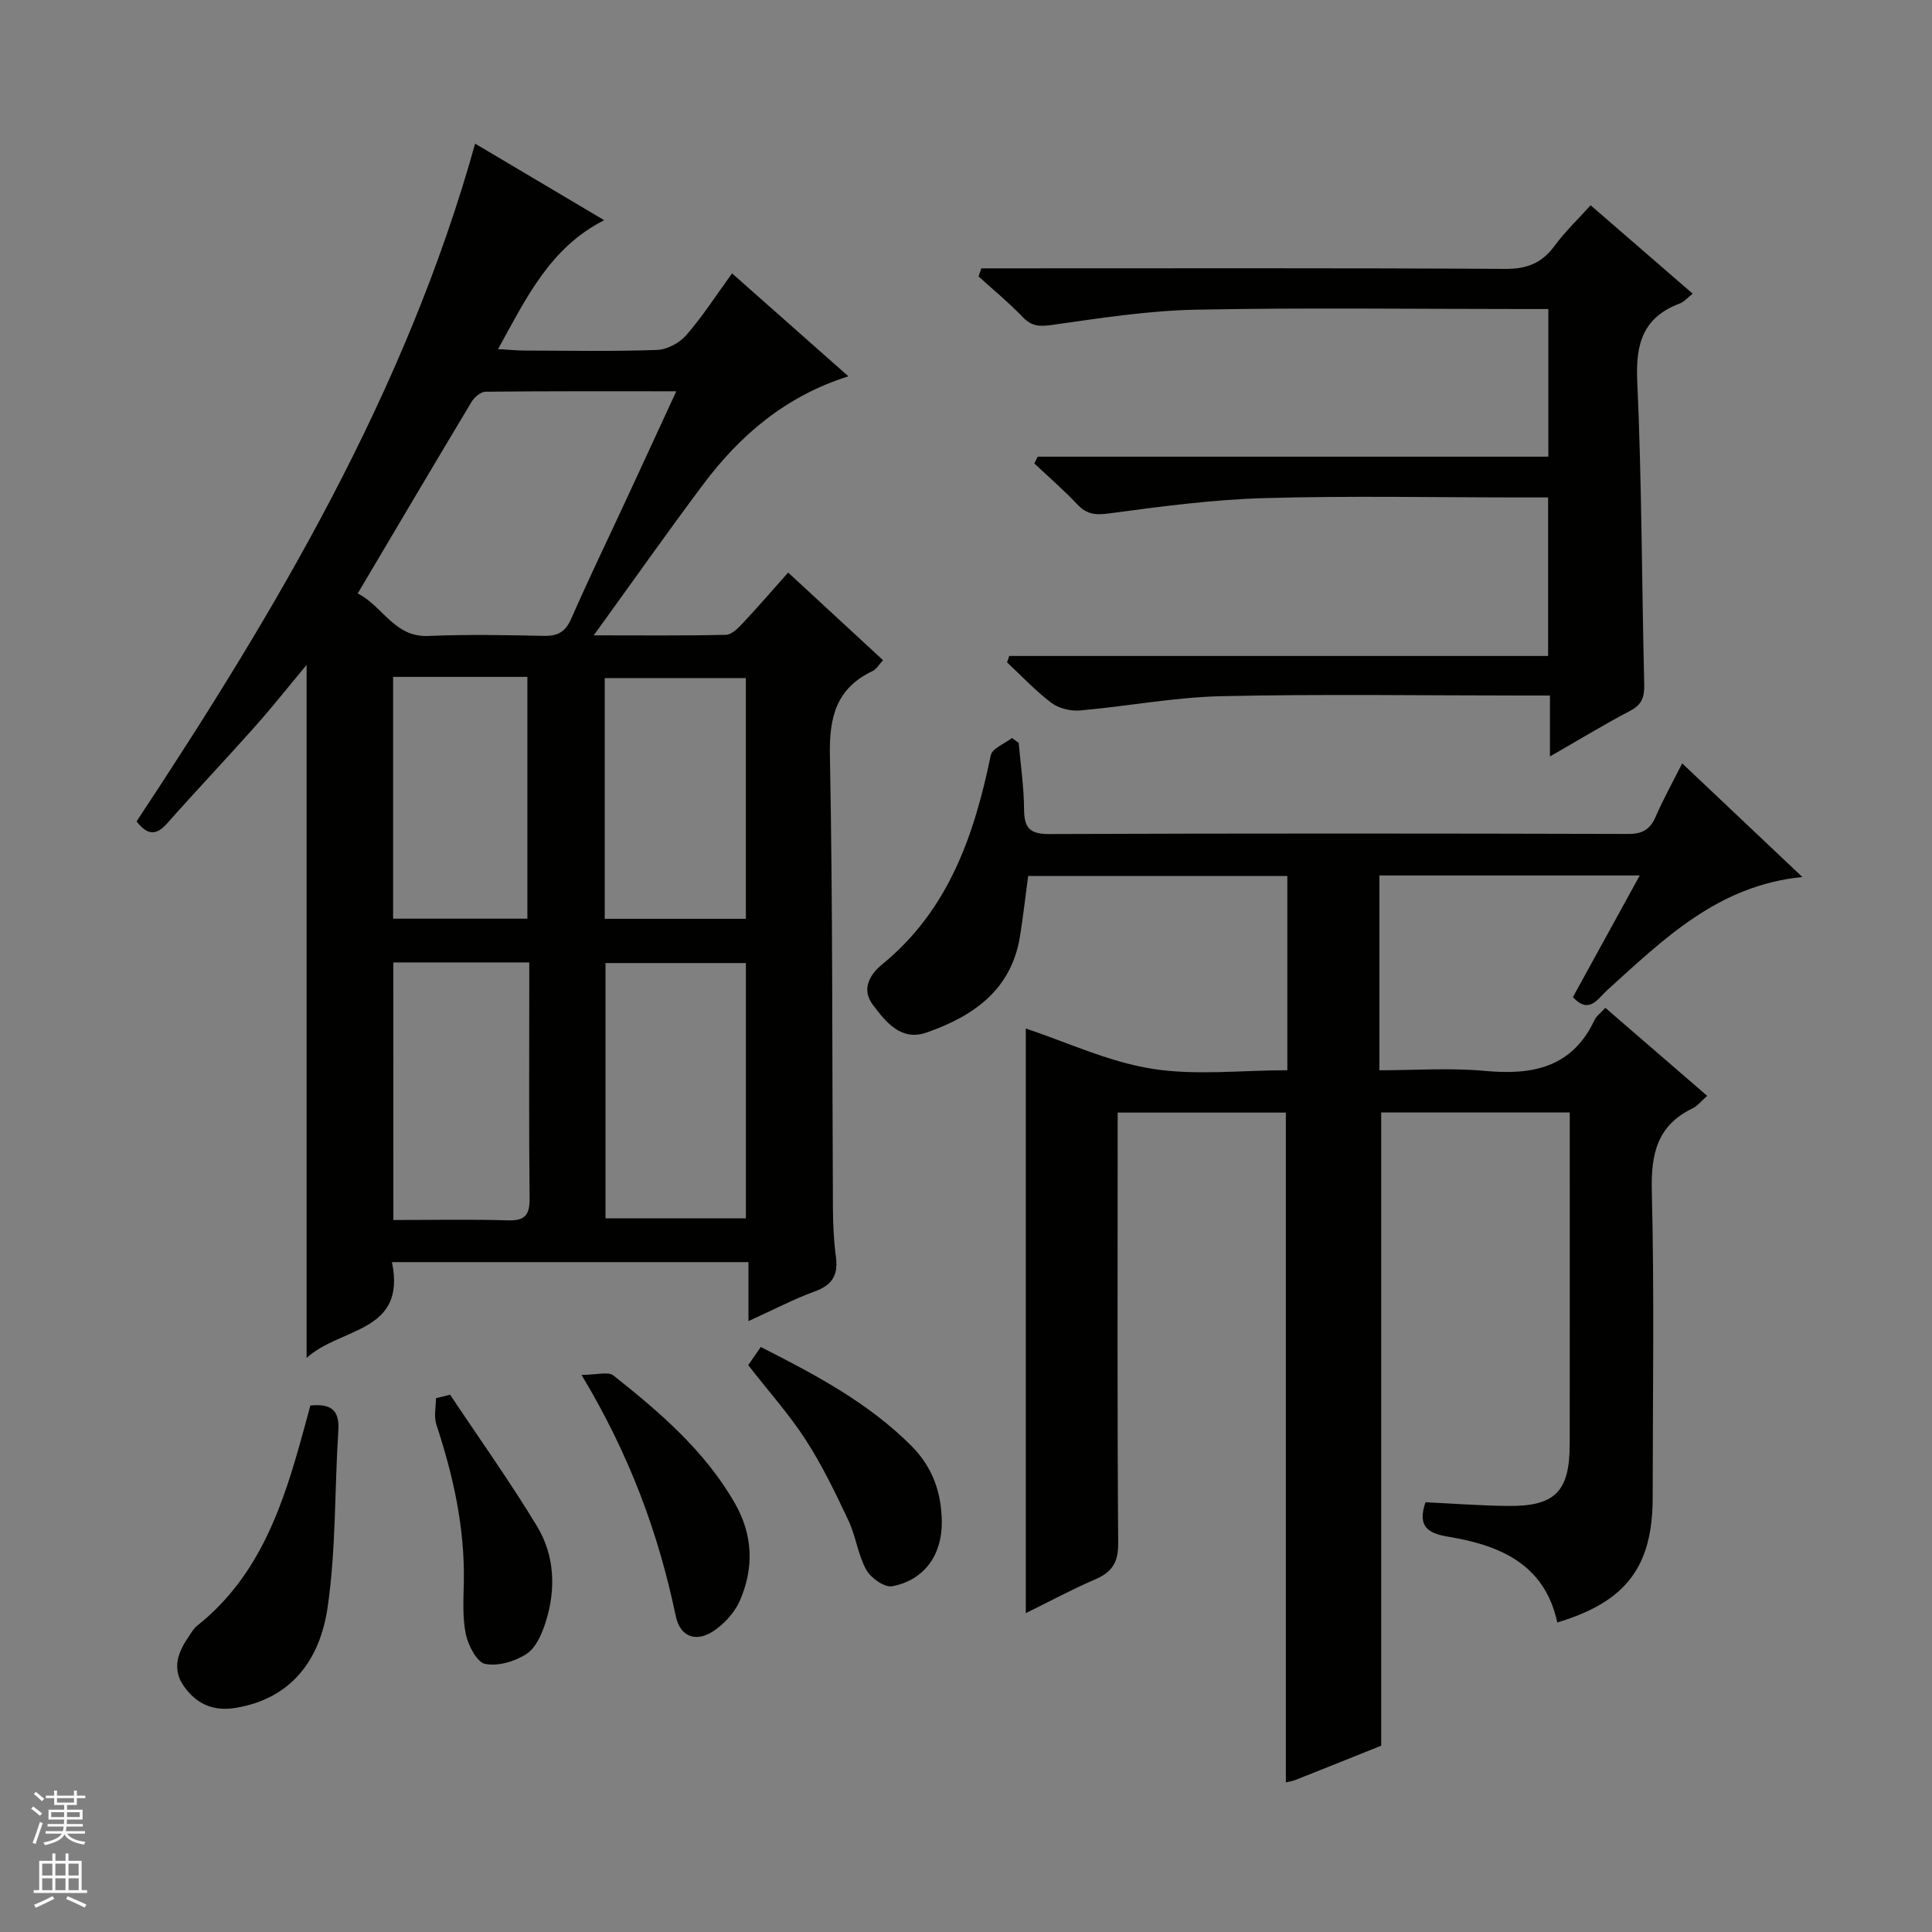<svg enable-background="new 0 0 400 400" viewBox="0 0 400 400" xmlns="http://www.w3.org/2000/svg"><rect x="0" y="0" width="400" height="400" fill="#808080" stroke="none"/><g fill="#010100"><path d="m98.37 29.74c8.88 5.27 17.57 10.42 26.72 15.85-11.21 5.69-16.05 15.98-21.98 26.69 2.33.13 3.89.29 5.45.3 9.17.02 18.34.2 27.49-.13 2.09-.08 4.66-1.46 6.06-3.08 3.36-3.87 6.16-8.24 9.45-12.77 7.9 6.99 15.6 13.81 24.09 21.31-12.98 4.1-22.42 12.18-30.07 22.39-7.43 9.92-14.56 20.06-22.65 31.24 10.18 0 18.78.1 27.38-.11 1.2-.03 2.54-1.41 3.51-2.45 3.07-3.26 5.99-6.66 9.36-10.44 6.58 6.08 12.99 11.99 19.65 18.15-.87.92-1.38 1.87-2.17 2.24-7.45 3.55-8.99 9.41-8.84 17.38.61 31.32.45 62.66.63 93.98.02 3.32.18 6.66.62 9.94.49 3.7-.71 5.81-4.34 7.13-4.47 1.63-8.71 3.87-13.77 6.16 0-4.43 0-8.16 0-12.21-24.76 0-48.98 0-73.81 0 3.05 14.72-10.64 13.42-17.67 19.83 0-48.36 0-95.59 0-143.48-3.68 4.41-7.09 8.72-10.73 12.81-5.97 6.72-12.16 13.24-18.12 19.97-2.17 2.45-3.98 2.68-6.35-.38 28.87-43.67 55.68-88.71 70.09-140.32zm-24.31 93.13c5.24 2.64 7.55 9.1 14.61 8.8 7.97-.34 15.97-.19 23.96-.02 2.9.06 4.46-.86 5.66-3.6 3.66-8.36 7.64-16.57 11.48-24.85 3.33-7.18 6.64-14.38 10.25-22.19-13.64 0-26.57-.05-39.5.09-.99.01-2.32 1.15-2.9 2.12-7.77 12.95-15.45 25.96-23.56 39.65zm80.37 129.37c0-17.9 0-35.45 0-52.85-9.97 0-19.55 0-29.07 0v52.85zm-72.99.35c8.18 0 15.96-.16 23.73.07 3.56.11 4.51-1.15 4.48-4.58-.16-14.46-.07-28.93-.07-43.4 0-1.78 0-3.56 0-5.42-9.73 0-18.81 0-28.15 0 .01 17.67.01 35.07.01 53.33zm43.76-62.36h29.22c0-16.91 0-33.45 0-49.84-9.98 0-19.55 0-29.22 0zm-43.81-50.09v50.06h27.8c0-16.9 0-33.42 0-50.06-9.35 0-18.3 0-27.8 0z"/><path d="m212.38 333.99c0-40.91 0-81.17 0-121.05 8.39 2.79 17 6.86 26.04 8.32 9.05 1.46 18.53.32 28.11.32 0-13.68 0-26.76 0-40.22-17.78 0-35.52 0-53.66 0-.54 4.04-1.02 8.27-1.69 12.47-1.78 11.16-9.72 16.6-19.39 19.96-5.22 1.81-8.38-2.16-11.09-5.78-2.45-3.27-.54-6.31 1.93-8.33 13.76-11.25 19.07-26.72 22.5-43.31.3-1.43 2.86-2.39 4.38-3.57.47.33.93.66 1.4 1 .4 4.57 1.08 9.15 1.11 13.72.03 3.77 1.06 5.17 5.14 5.16 39.99-.15 79.98-.13 119.97-.02 2.98.01 4.54-.98 5.68-3.62 1.57-3.63 3.51-7.1 5.47-10.99 8.41 7.96 16.46 15.57 24.88 23.53-17.52 1.72-28.79 12.93-40.48 23.49-1.87 1.69-3.64 5.03-7.03 1.38 4.52-8.22 9.04-16.45 13.84-25.19-18.33 0-35.91 0-53.9 0v40.33c7.3 0 14.63-.54 21.85.13 9.85.91 18.03-.66 22.68-10.52.4-.85 1.29-1.48 2.25-2.54 7.01 6.06 13.88 11.99 21.08 18.22-1.12.98-1.94 2.06-3.02 2.59-7.33 3.54-8.63 9.42-8.44 17.13.53 21.15.19 42.32.18 63.48-.01 14.3-5.54 21.59-19.75 25.83-2.59-12.04-11.83-15.97-22.48-17.73-4.26-.71-6.54-2.05-4.81-7.16 5.57.27 11.31.71 17.05.77 9.78.11 12.79-2.97 12.81-12.74.03-21.5.01-42.99.01-64.49 0-1.31 0-2.61 0-4.24-13.24 0-26.16 0-39.04 0v131.11c-5.44 2.18-11.59 4.65-17.75 7.09-.58.23-1.22.31-1.99.5 0-46.27 0-92.29 0-138.67-11.18 0-22.59 0-34.82 0v5.66c0 27.83-.1 55.65.11 83.48.03 3.99-1.26 6-4.76 7.5-4.84 2.08-9.49 4.6-14.37 7z"/><path d="m320.9 156.61c0-4.58 0-8.2 0-12.61-2.1 0-3.84 0-5.59 0-20.83 0-41.67-.33-62.49.14-9.74.22-19.44 2.1-29.19 2.95-1.95.17-4.4-.41-5.93-1.56-3.3-2.48-6.16-5.56-9.2-8.39.15-.44.31-.89.46-1.33h111.56c0-11.26 0-21.68 0-32.82-1.83 0-3.59 0-5.34 0-17.83 0-35.67-.37-53.49.14-10.74.31-21.48 1.75-32.15 3.18-2.83.38-4.59.14-6.51-1.9-2.8-2.97-5.91-5.65-8.89-8.46.24-.47.47-.93.71-1.4h105.72c0-10.47 0-20.23 0-30.57-2.02 0-3.8 0-5.57 0-22.5 0-45-.31-67.49.14-9.91.2-19.82 1.76-29.67 3.15-2.59.37-4.22.32-6.08-1.61-2.87-2.99-6.09-5.64-9.16-8.43.19-.56.38-1.11.57-1.67h5.52c34.33 0 68.66-.09 102.99.11 4.46.03 7.54-1.2 10.15-4.74 2.15-2.92 4.81-5.46 7.49-8.43 7.13 6.17 13.98 12.11 21.13 18.3-1.13.89-1.8 1.71-2.66 2.03-7.54 2.83-9.17 8.22-8.82 15.97.95 20.95.94 41.94 1.45 62.91.06 2.64-.49 4.22-2.99 5.5-5.28 2.76-10.37 5.88-16.53 9.4z"/><path d="m64.25 291c4.09-.41 6.08.77 5.8 5.14-.79 12.23-.46 24.61-2.23 36.69-1.54 10.5-7.22 18.85-19.12 20.78-4.7.76-8.15-.93-10.69-4.59-2.3-3.31-1.33-6.63.76-9.72.65-.96 1.23-2.06 2.11-2.76 13-10.36 17.82-25.16 21.96-40.33.49-1.74.95-3.48 1.41-5.21z"/><path d="m154.91 282.64c.84-1.22 1.67-2.42 2.6-3.76 11.28 5.72 22.25 11.52 31.2 20.49 4.39 4.4 6.22 9.69 6.28 15.72.06 6.87-3.63 12.05-10.26 13.33-1.58.3-4.44-1.71-5.37-3.39-1.73-3.13-2.16-6.96-3.7-10.23-2.68-5.69-5.43-11.41-8.83-16.67-3.42-5.29-7.66-10.02-11.92-15.49z"/><path d="m120.4 284.66c3.16 0 5.53-.75 6.61.12 9.64 7.65 18.99 15.65 25.2 26.57 3.7 6.51 3.91 13.34.96 20.07-1 2.29-2.94 4.46-4.98 5.95-3.8 2.79-7.33 1.78-8.29-2.83-3.59-17.15-9.55-33.34-19.5-49.88z"/><path d="m93.19 288.76c6.03 9.06 12.37 17.93 17.99 27.23 3.65 6.04 3.96 12.99 1.82 19.76-.77 2.44-1.99 5.35-3.94 6.64-2.37 1.58-5.91 2.63-8.59 2.11-1.72-.34-3.52-3.78-4.01-6.1-.74-3.47-.5-7.19-.43-10.8.22-11.27-2.18-22.05-5.69-32.67-.54-1.64-.08-3.62-.08-5.44.98-.24 1.95-.48 2.93-.73z"/></g><path d="m6.45 374.46.42-.45c.65.47 1.27.95 1.85 1.44l-.45.49c-.66-.56-1.26-1.06-1.83-1.48m.93 7.33-.63-.26c.55-1.36 1.05-2.8 1.52-4.33.19.1.38.19.59.27-.46 1.29-.95 2.73-1.48 4.32m-.38-10.38.44-.42c.43.34 1.01.82 1.74 1.44l-.49.49c-.53-.51-1.09-1.01-1.69-1.51m2.5.35h1.72v-1.04h.59v1.04h3.52v-1.04h.59v1.04h1.75v.53h-1.75v1.42h-2.03v.97h3.22v2.03h-3.24c0 .35-.01.66-.03.93h3.32v.53h-3.37c-.03.27-.08.58-.15.94h3.96v.53h-3.71c.67.92 1.93 1.48 3.79 1.68-.13.24-.23.44-.29.59-2.13-.38-3.48-1.08-4.04-2.12-.43.97-1.77 1.72-4.03 2.23-.09-.19-.2-.37-.33-.55 2.1-.42 3.37-1.03 3.81-1.83h-3.36v-.53h3.58c.08-.29.13-.61.16-.94h-3.33v-.53h3.39c.02-.27.04-.58.04-.93h-3.23v-2.03h3.25v-.97h-2.07v-1.42h-1.73zm1.12 3.44v1h2.65c.01-.3.02-.44.01-.4v-.25-.35zm1.19-2h3.52v-.91h-3.52zm4.71 2h-2.63v.59c0 .15-.01.28-.01.4h2.64z" fill="#fafafc"/><path d="m13.55 383.74h.63v1.52h2.72v6.07h1.13v.6h-11.05v-.6h1.13v-6.07h2.73v-1.52h.63v1.52h2.1v-1.52zm-2.68 8.83.38.56c-1.24.63-2.53 1.25-3.85 1.85-.1-.21-.21-.42-.34-.63 1.36-.55 2.63-1.15 3.81-1.78m-2.13-4.27h2.1v-2.45h-2.1zm0 3.04h2.1v-2.46h-2.1zm2.72-3.04h2.1v-2.45h-2.1zm0 3.04h2.1v-2.46h-2.1zm6.07 3.6c-1.41-.71-2.7-1.3-3.86-1.78l.35-.56c1.45.62 2.75 1.19 3.88 1.72zm-1.25-9.09h-2.1v2.45h2.1zm-2.09 5.49h2.1v-2.46h-2.1z" fill="#fafafc"/></svg>